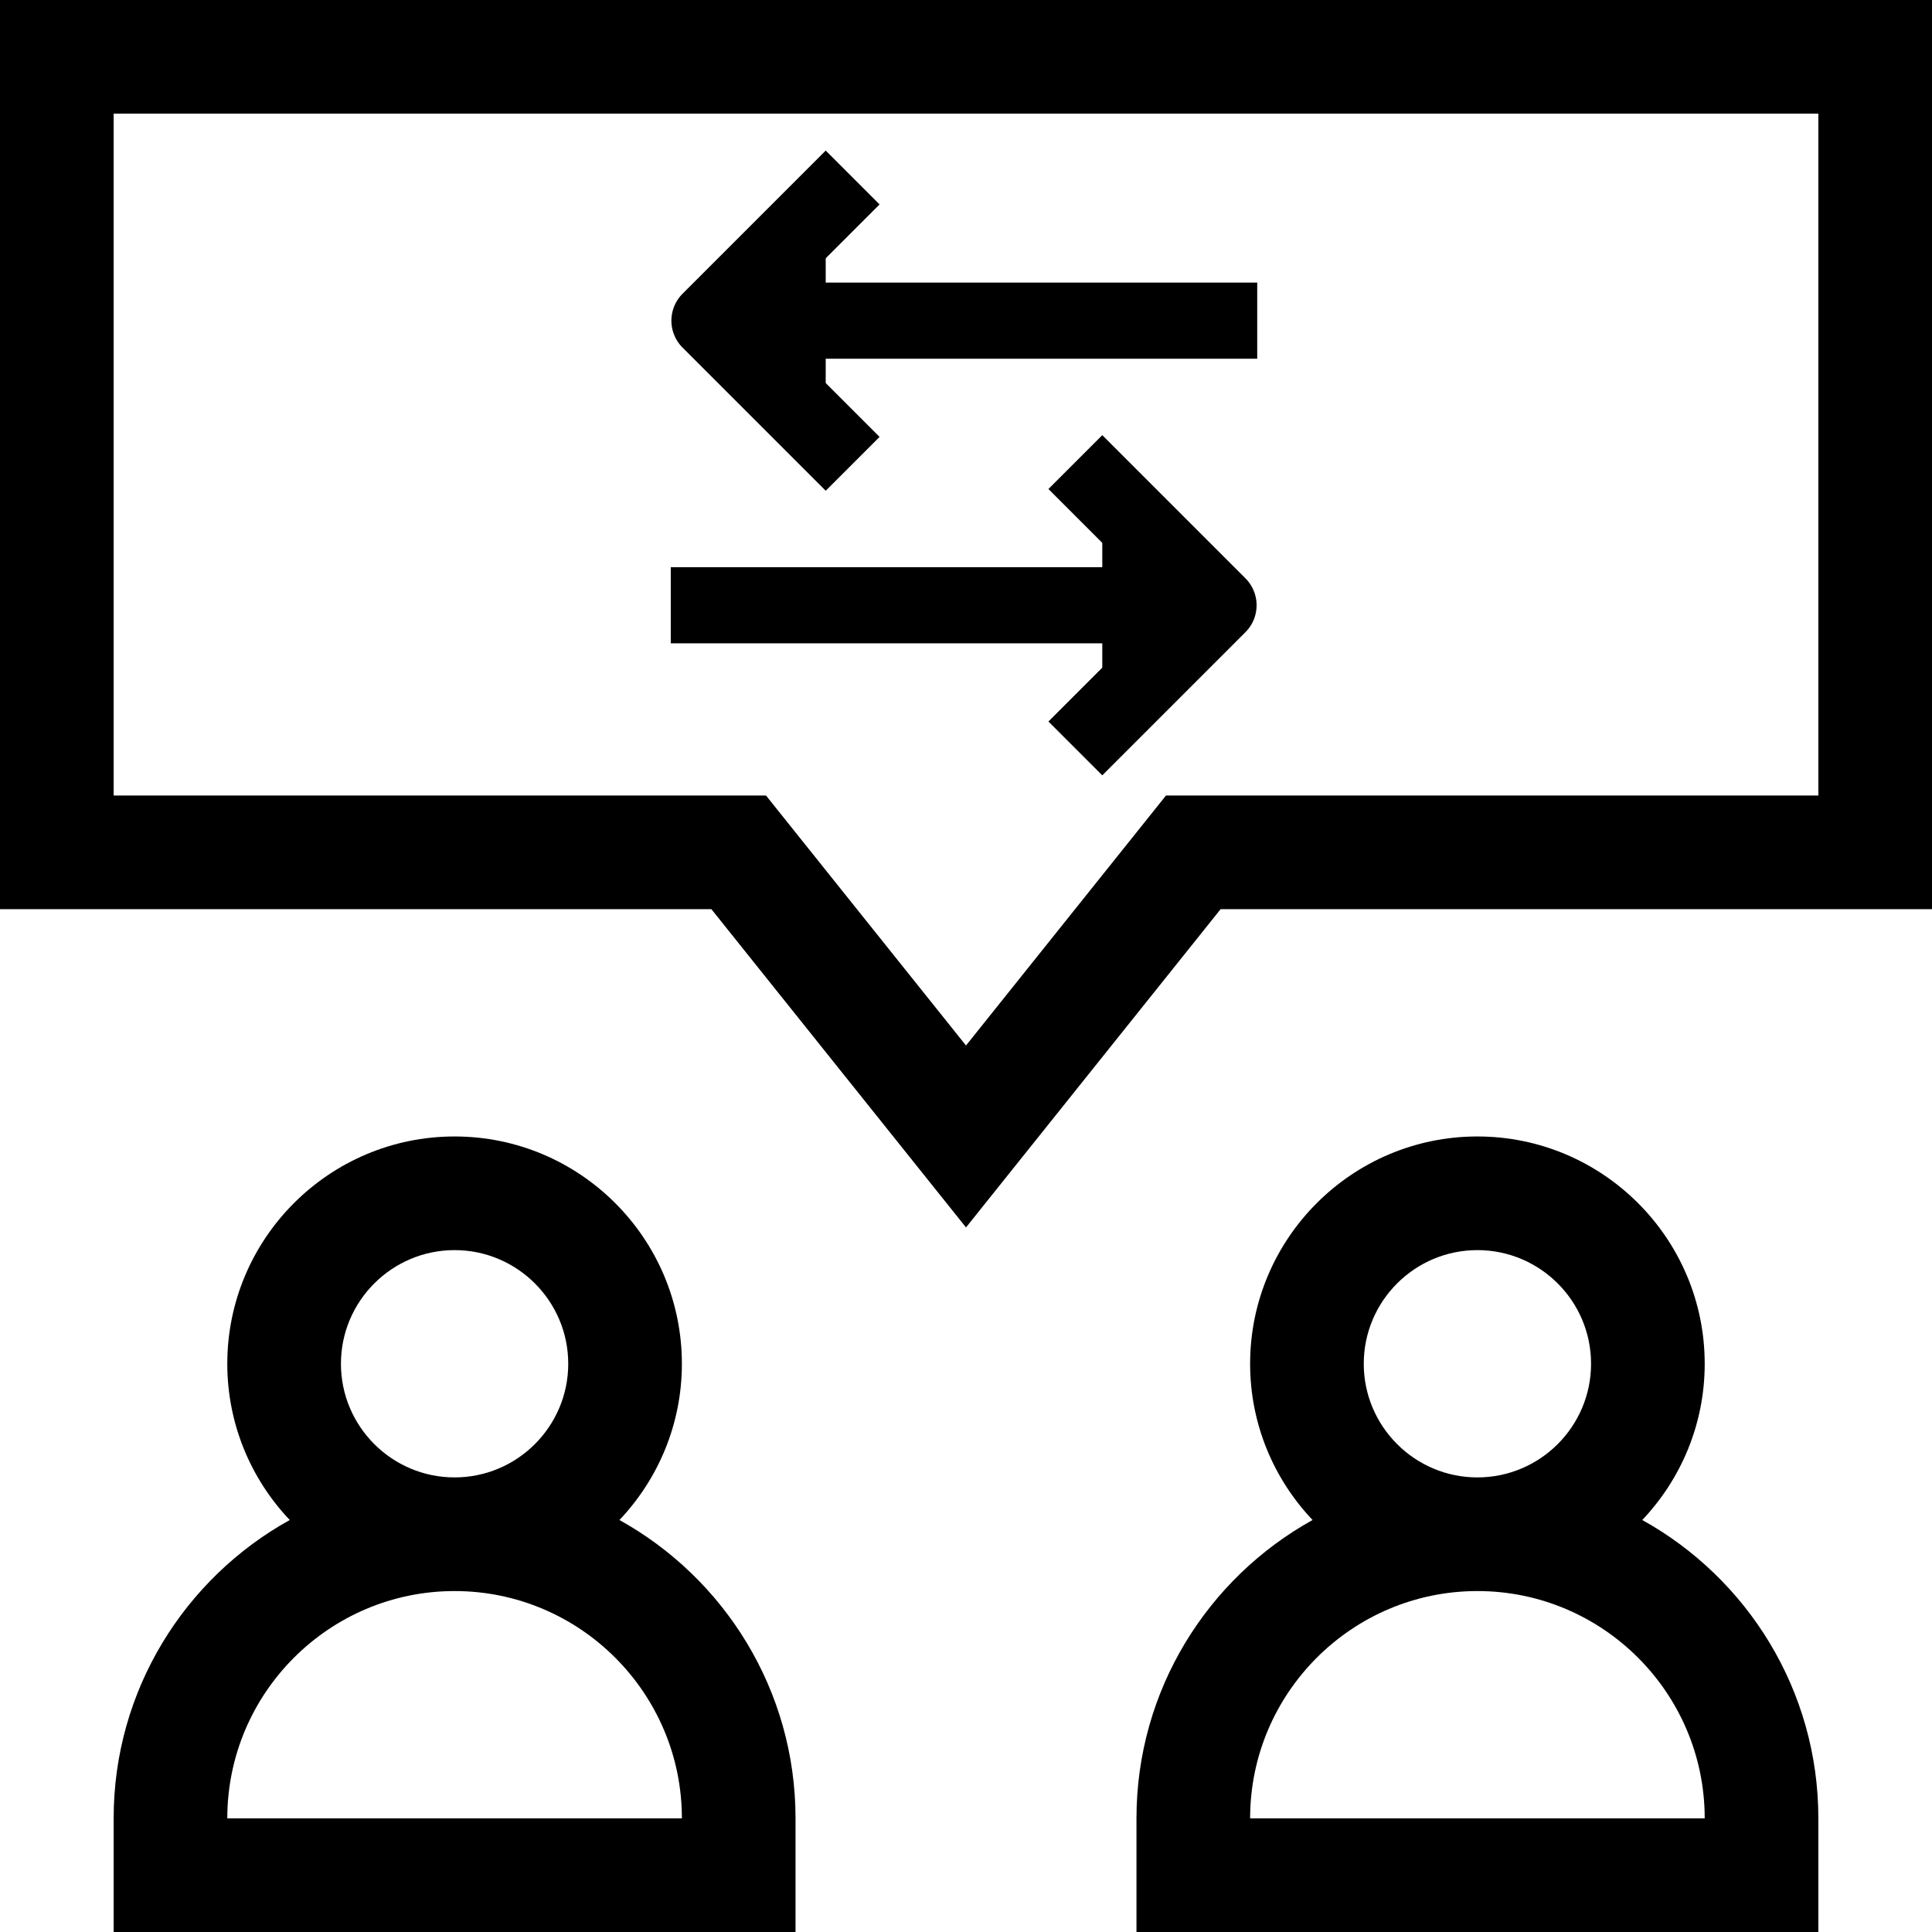<svg width="482" height="482" viewBox="0 0 482 482" fill="none" xmlns="http://www.w3.org/2000/svg">
<path d="M0 0V226.824H177.48L241 306.223L304.519 226.824H482V0H0ZM453.647 198.471H290.892L241 260.836L191.107 198.471H28.353V28.353H453.647V198.471Z" fill="black"/>
<path d="M409.715 379.214C419.359 369.044 425.294 355.324 425.294 340.235C425.294 308.968 399.856 283.529 368.588 283.529C337.321 283.529 311.882 308.968 311.882 340.235C311.882 355.324 317.818 369.044 327.461 379.214C301.288 393.733 283.53 421.653 283.53 453.647V482H453.647V453.647C453.647 421.653 435.889 393.733 409.715 379.214ZM340.235 340.235C340.235 324.601 352.955 311.882 368.588 311.882C384.222 311.882 396.941 324.601 396.941 340.235C396.941 355.869 384.222 368.588 368.588 368.588C352.955 368.588 340.235 355.869 340.235 340.235ZM311.882 453.647C311.882 422.379 337.321 396.941 368.588 396.941C399.856 396.941 425.294 422.379 425.294 453.647H311.882ZM154.539 379.214C164.183 369.044 170.118 355.324 170.118 340.235C170.118 308.968 144.679 283.529 113.412 283.529C82.144 283.529 56.706 308.968 56.706 340.235C56.706 355.324 62.641 369.044 72.285 379.214C46.111 393.733 28.353 421.653 28.353 453.647V482H198.471V453.647C198.471 421.653 180.712 393.733 154.539 379.214ZM85.059 340.235C85.059 324.601 97.778 311.882 113.412 311.882C129.046 311.882 141.765 324.601 141.765 340.235C141.765 355.869 129.046 368.588 113.412 368.588C97.778 368.588 85.059 355.869 85.059 340.235ZM56.706 453.647C56.706 422.379 82.144 396.941 113.412 396.941C144.679 396.941 170.118 422.379 170.118 453.647H56.706Z" fill="black"/>
<path d="M304.155 80H183.693" stroke="black" stroke-width="19" stroke-linecap="square" stroke-linejoin="round"/>
<path d="M206 109L177 80L206 51" fill="black"/>
<path d="M206 109L177 80L206 51" stroke="black" stroke-width="19" stroke-linecap="square" stroke-linejoin="round"/>
<path d="M176.845 151H297.307" stroke="black" stroke-width="19" stroke-linecap="square" stroke-linejoin="round"/>
<path d="M275 180L304 151L275 122" fill="black"/>
<path d="M275 180L304 151L275 122" stroke="black" stroke-width="19" stroke-linecap="square" stroke-linejoin="round"/>
</svg>
